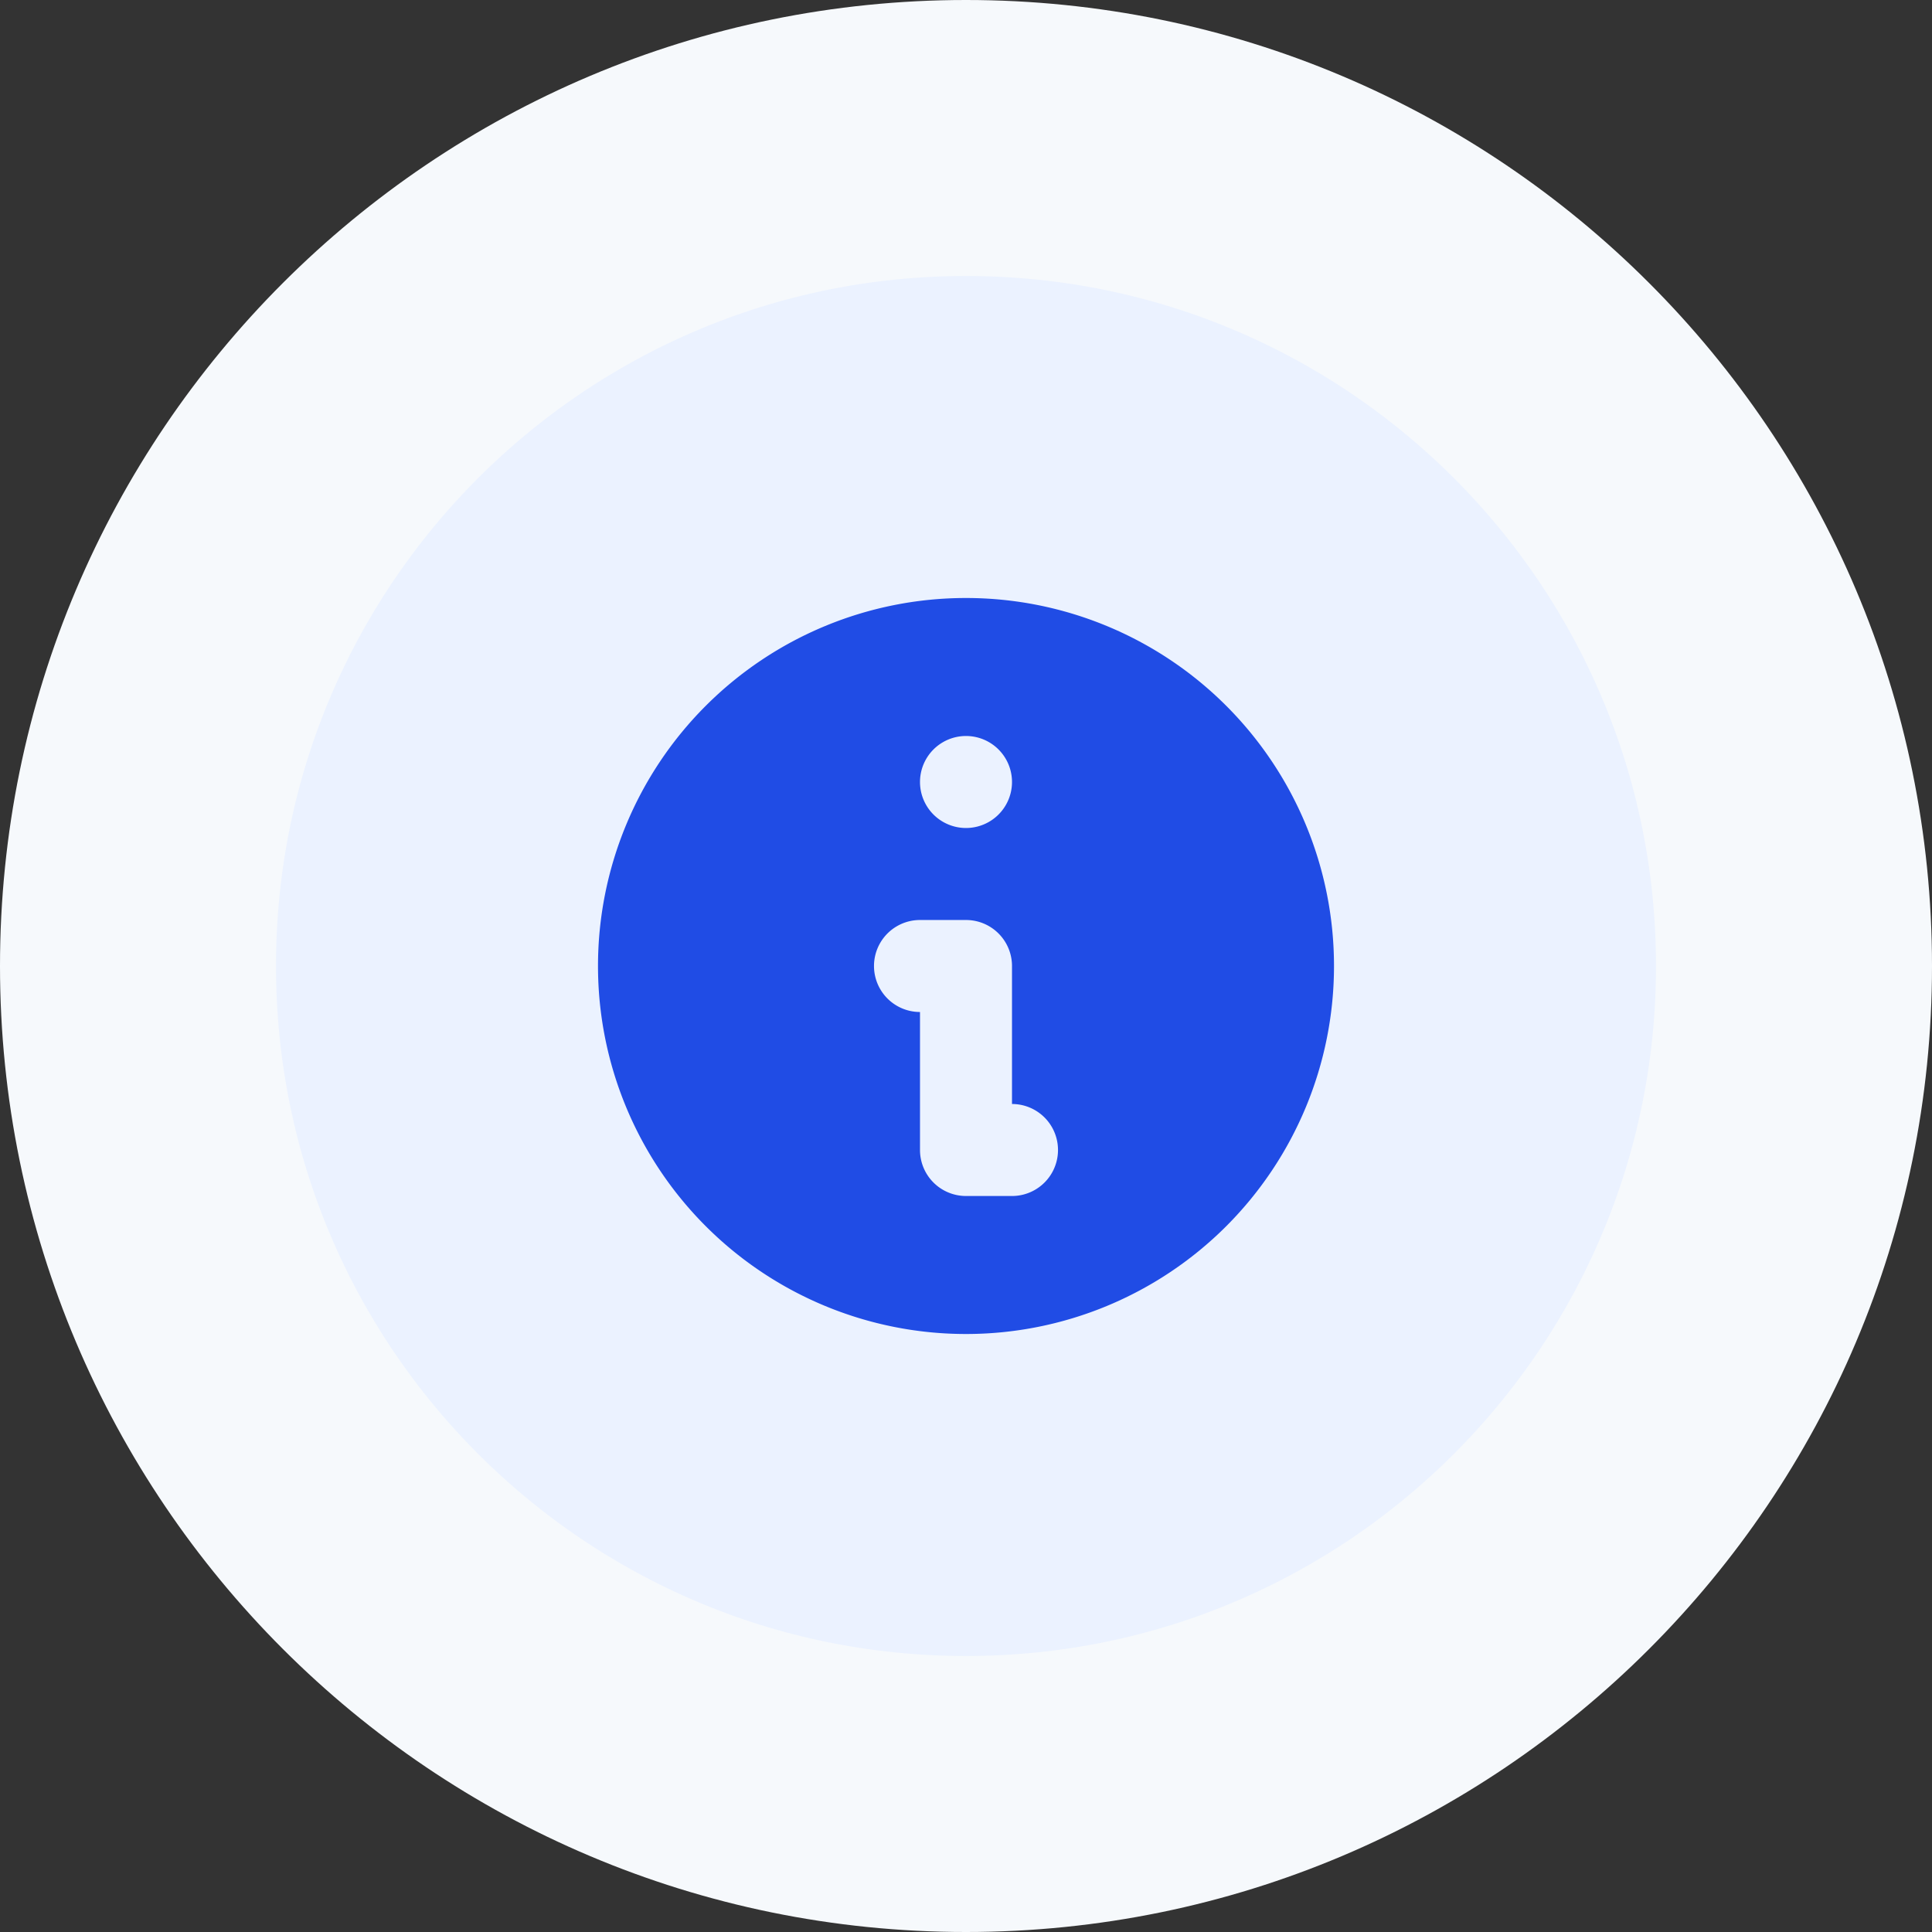 <svg width="42" height="42" fill="none" xmlns="http://www.w3.org/2000/svg"><rect width="100%" height="100%" fill="#333333" stroke="none"/><path d="M21 39c9.941 0 18-8.059 18-18S30.941 3 21 3 3 11.059 3 21s8.059 18 18 18Z" fill="#EBF2FF" stroke="#F6F9FC" stroke-width="6"/><path fill-rule="evenodd" clip-rule="evenodd" d="M29 21a8 8 0 1 1-16 0 8 8 0 0 1 16 0Zm-7-4a1 1 0 1 1-2 0 1 1 0 0 1 2 0Zm-2 3a1 1 0 1 0 0 2v3a1 1 0 0 0 1 1h1a1 1 0 1 0 0-2v-3a1 1 0 0 0-1-1h-1Z" fill="#204CE5"/></svg>